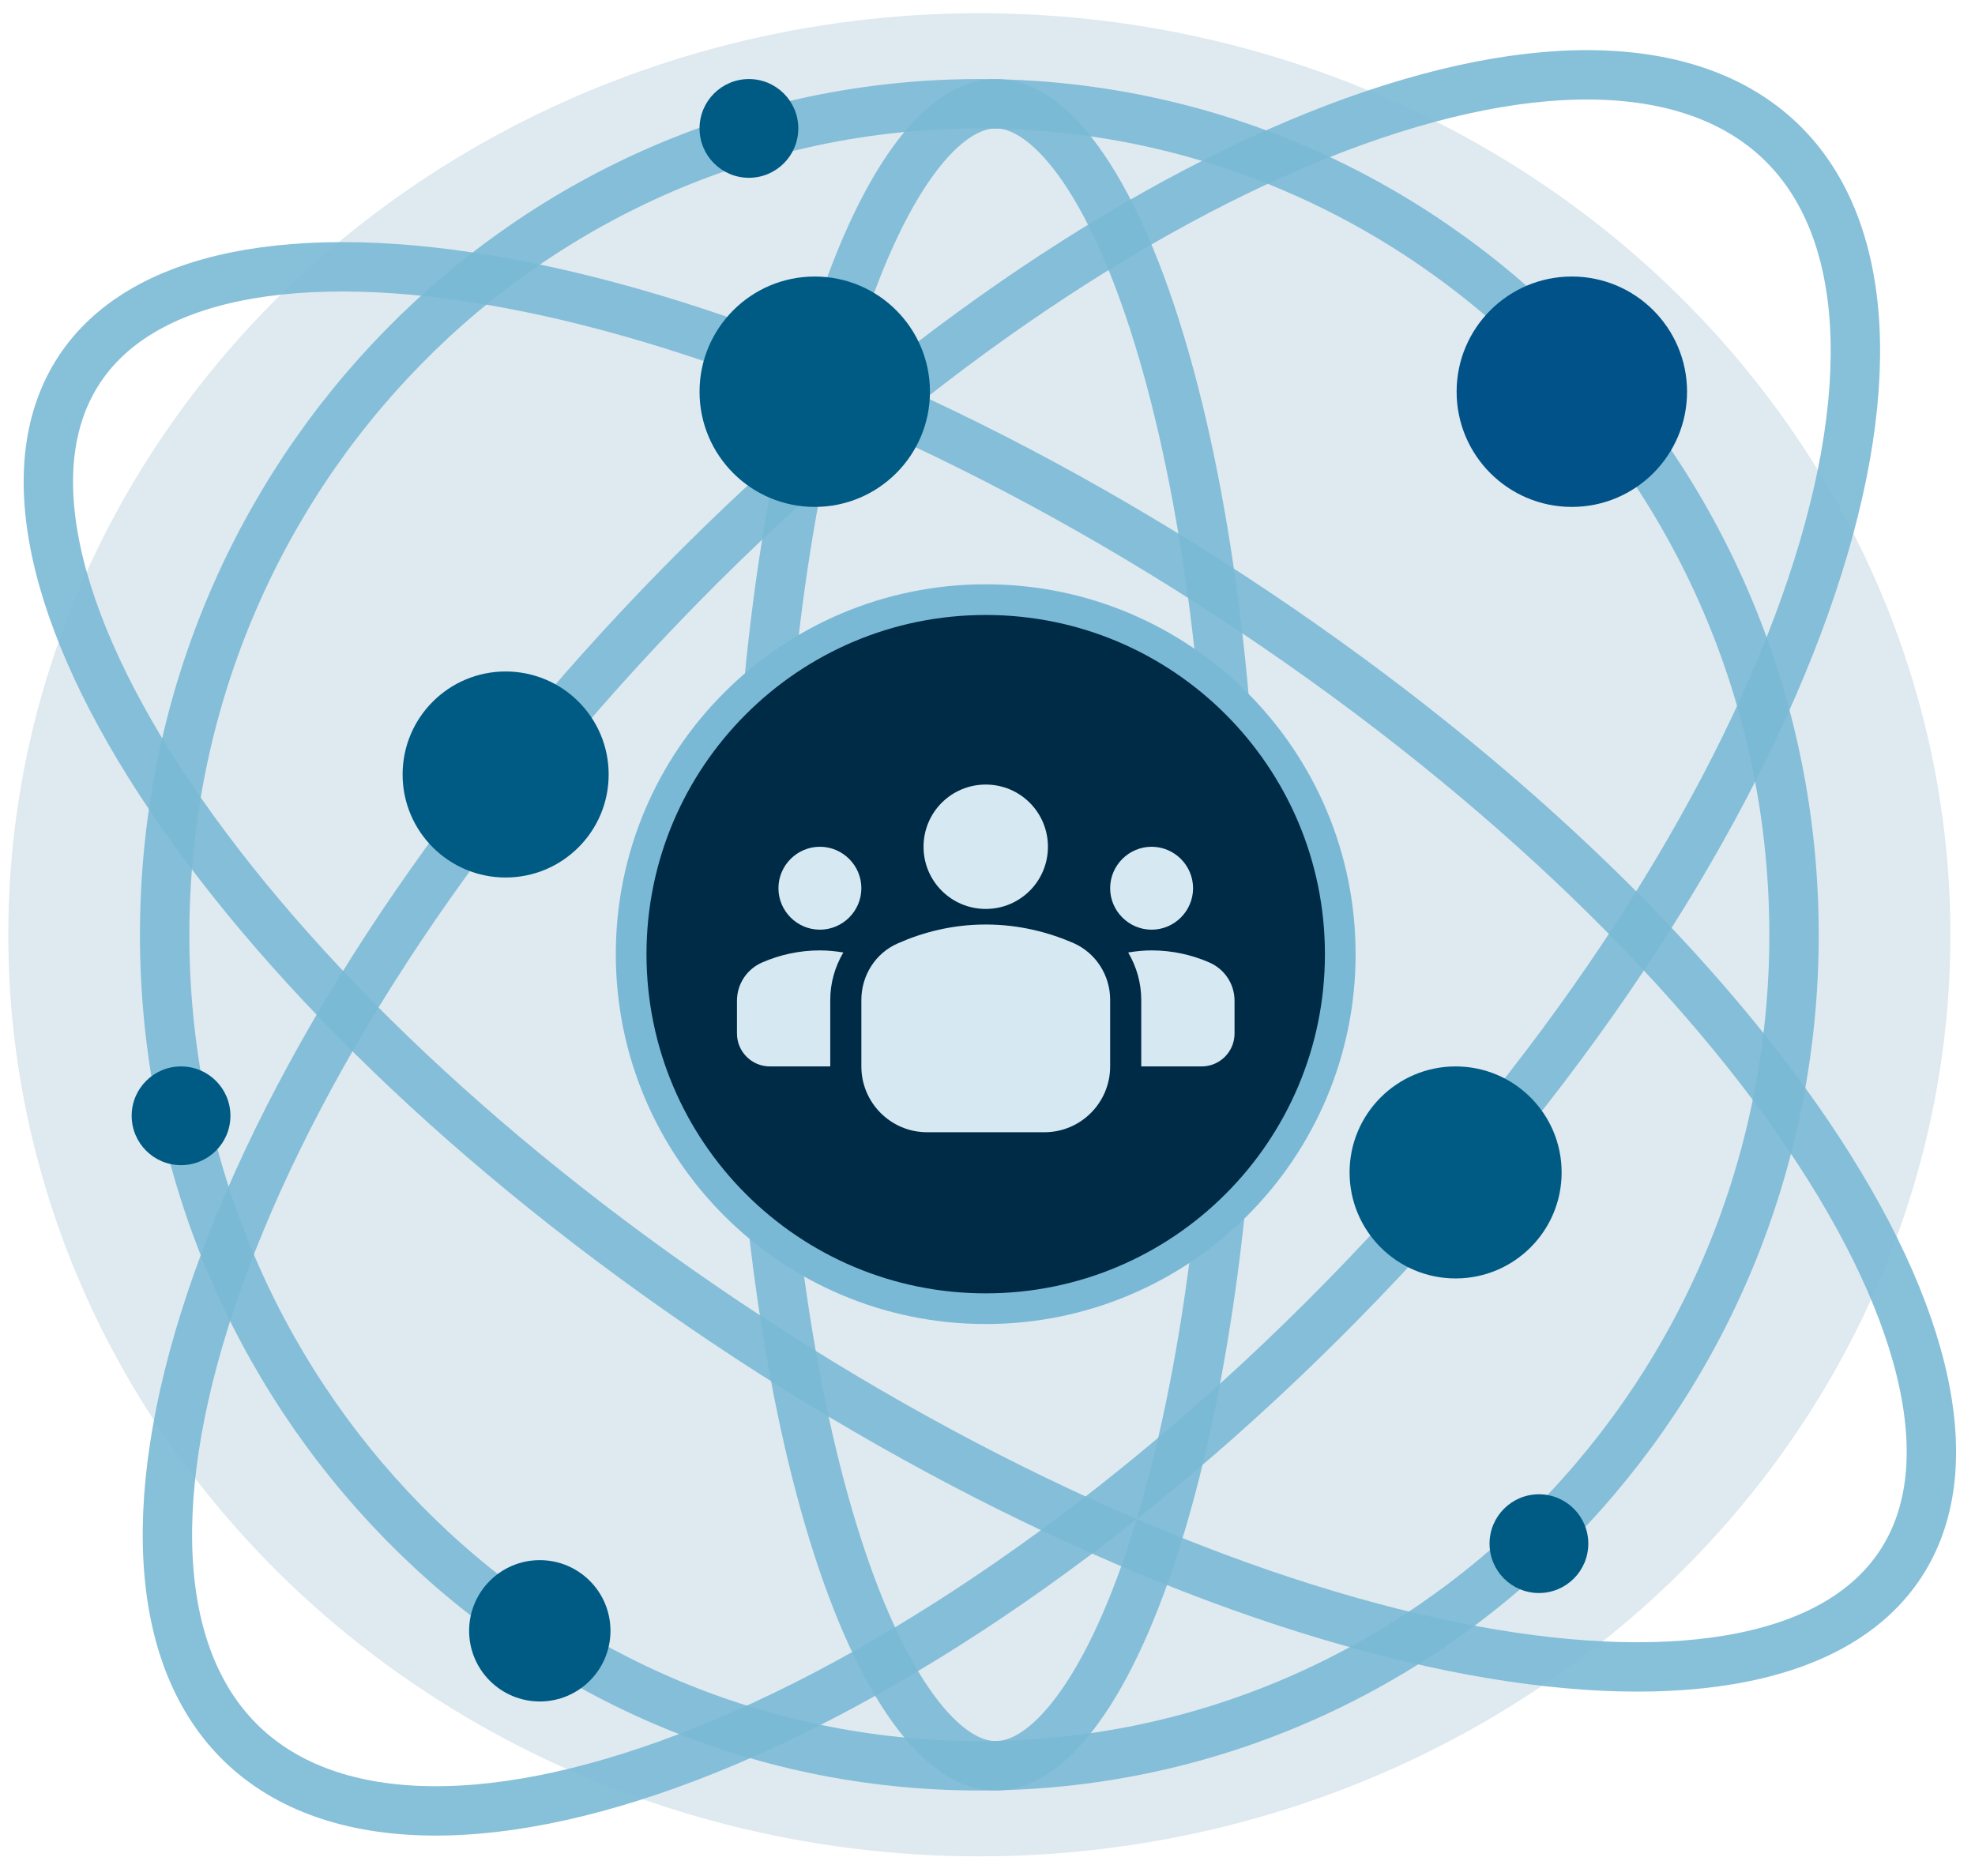 <svg width="60" height="57" viewBox="0 0 60 57" fill="none" xmlns="http://www.w3.org/2000/svg">
<ellipse opacity="0.8" cx="29.752" cy="28.402" rx="29.5" ry="28" fill="#D6E3EC"/>
<path opacity="0.9" d="M29.752 3.152C43.407 3.152 54.502 14.443 54.502 28.402C54.502 42.361 43.407 53.652 29.752 53.652C16.096 53.652 5.002 42.361 5.002 28.402C5.002 14.443 16.096 3.152 29.752 3.152Z" stroke="#7AB9D5" stroke-width="1.5"/>
<path opacity="0.9" d="M2.403 11.239C3.334 9.818 4.943 8.857 7.176 8.403C9.413 7.948 12.22 8.016 15.426 8.61C21.834 9.798 29.686 13.06 37.437 18.141C45.189 23.223 51.312 29.122 54.958 34.525C56.781 37.228 57.963 39.774 58.438 42.007C58.912 44.236 58.673 46.095 57.742 47.515C56.81 48.936 55.202 49.897 52.968 50.351C50.731 50.806 47.925 50.738 44.719 50.144C38.311 48.956 30.458 45.693 22.707 40.612C14.956 35.531 8.833 29.632 5.187 24.229C3.364 21.527 2.181 18.98 1.706 16.747C1.232 14.517 1.472 12.66 2.403 11.239Z" stroke="#7AB9D5" stroke-width="1.5"/>
<path opacity="0.9" d="M7.361 53.002C4.611 50.364 4.342 45.301 6.619 38.899C8.87 32.569 13.52 25.23 20.06 18.414C26.599 11.598 33.74 6.648 39.971 4.136C46.274 1.597 51.343 1.657 54.092 4.295C56.841 6.932 57.111 11.994 54.834 18.396C52.583 24.726 47.932 32.066 41.392 38.882C34.853 45.698 27.712 50.647 21.481 53.158C15.179 55.698 10.11 55.639 7.361 53.002Z" stroke="#7AB9D5" stroke-width="1.5"/>
<path opacity="0.9" d="M30.252 3.152C31.001 3.152 31.858 3.648 32.76 4.886C33.649 6.109 34.481 7.926 35.192 10.238C36.612 14.854 37.502 21.276 37.502 28.402C37.502 35.528 36.612 41.95 35.192 46.566C34.481 48.879 33.649 50.696 32.76 51.918C31.858 53.156 31.001 53.652 30.252 53.652C29.502 53.652 28.645 53.156 27.744 51.918C26.855 50.696 26.023 48.879 25.311 46.566C23.891 41.95 23.002 35.528 23.002 28.402C23.002 21.276 23.891 14.854 25.311 10.238C26.023 7.926 26.855 6.109 27.744 4.886C28.645 3.648 29.502 3.152 30.252 3.152Z" stroke="#7AB9D5" stroke-width="1.5"/>
<ellipse cx="15.361" cy="23.532" rx="3.13" ry="3.13" fill="#005B84"/>
<path d="M29.946 18.219C35.895 18.219 40.717 23.042 40.717 28.991C40.717 34.94 35.895 39.763 29.946 39.763C23.997 39.763 19.174 34.94 19.174 28.991C19.174 23.042 23.997 18.219 29.946 18.219Z" fill="#002B47" stroke="#7AB9D5" stroke-width="0.932"/>
<g clip-path="url(#clip0_420_5421)">
<path fill-rule="evenodd" clip-rule="evenodd" d="M29.947 28.09C30.974 28.09 31.881 28.335 32.617 28.656C33.298 28.959 33.726 29.639 33.726 30.376L33.726 32.402C33.726 33.507 32.83 34.402 31.726 34.402H28.168C27.063 34.402 26.168 33.507 26.168 32.402V30.382C26.168 29.639 26.596 28.959 27.276 28.663C28.013 28.335 28.92 28.09 29.947 28.09ZM24.908 28.247C25.601 28.247 26.168 27.68 26.168 26.987C26.168 26.295 25.601 25.728 24.908 25.728C24.215 25.728 23.649 26.295 23.649 26.987C23.649 27.68 24.215 28.247 24.908 28.247ZM25.62 28.94C25.387 28.902 25.154 28.877 24.908 28.877C24.285 28.877 23.693 29.009 23.157 29.242C22.691 29.444 22.389 29.897 22.389 30.407V31.402C22.389 31.954 22.837 32.402 23.389 32.402H25.223V30.382C25.223 29.859 25.368 29.368 25.62 28.94ZM34.986 28.247C35.678 28.247 36.245 27.68 36.245 26.987C36.245 26.295 35.678 25.728 34.986 25.728C34.293 25.728 33.726 26.295 33.726 26.987C33.726 27.68 34.293 28.247 34.986 28.247ZM37.505 30.407C37.505 29.897 37.203 29.444 36.736 29.242C36.201 29.009 35.609 28.877 34.986 28.877C34.74 28.877 34.507 28.902 34.274 28.94C34.526 29.368 34.671 29.859 34.671 30.382V32.402H36.505C37.057 32.402 37.505 31.954 37.505 31.402V30.407ZM29.947 23.838C30.992 23.838 31.836 24.682 31.836 25.728C31.836 26.773 30.992 27.617 29.947 27.617C28.901 27.617 28.057 26.773 28.057 25.728C28.057 24.682 28.901 23.838 29.947 23.838Z" fill="#D6E9F2"/>
</g>
<ellipse cx="3.221" cy="3.221" rx="3.221" ry="3.221" transform="matrix(1 0 0 -1 41 38.844)" fill="#005B84"/>
<circle cx="24.752" cy="11.902" r="3.5" fill="#005B84"/>
<ellipse cx="2.147" cy="2.147" rx="2.147" ry="2.147" transform="matrix(1 0 0 -1 14.252 51.697)" fill="#005B84"/>
<circle cx="47.752" cy="11.902" r="3.5" fill="#005288"/>
<circle cx="1.5" cy="1.5" r="1.5" transform="matrix(1 0 0 -1 4 35.402)" fill="#005B84"/>
<circle cx="1.5" cy="1.5" r="1.5" transform="matrix(1 0 0 -1 45.252 48.402)" fill="#005B84"/>
<circle cx="1.5" cy="1.5" r="1.5" transform="matrix(1 0 0 -1 21.252 5.402)" fill="#005B84"/>
<defs>
<clipPath id="clip0_420_5421">
<rect width="15.116" height="15.116" fill="white" transform="translate(22.389 20.059)"/>
</clipPath>
</defs>
</svg>

